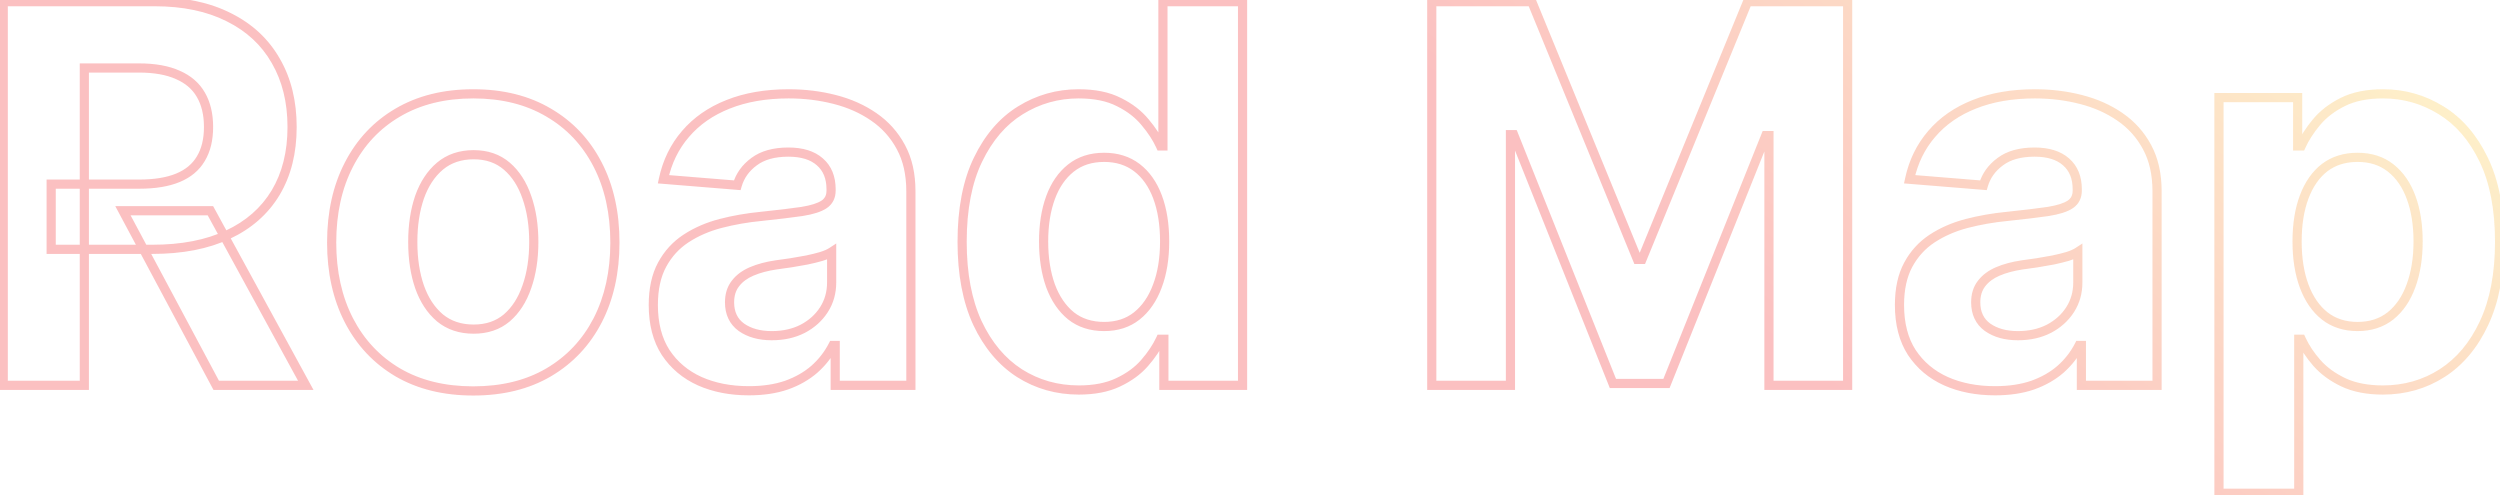<svg width="545" height="108" viewBox="0 0 545 108" fill="none" xmlns="http://www.w3.org/2000/svg">
<path opacity="0.3" d="M0.703 84H-0.297V85H0.703V84ZM0.703 0.364V-0.636H-0.297V0.364H0.703ZM49.872 3.753L49.42 4.645L49.427 4.649L49.872 3.753ZM60.122 13.268L59.253 13.763L59.257 13.77L60.122 13.268ZM60.081 42.019L60.938 42.535L60.939 42.532L60.081 42.019ZM49.668 51.166L49.244 50.26L49.242 50.261L49.668 51.166ZM11.157 54.352H10.157V55.352H11.157V54.352ZM11.157 40.14V39.14H10.157V40.14H11.157ZM38.805 38.751L39.188 39.675L38.805 38.751ZM43.787 34.586L42.931 34.07L42.925 34.079L43.787 34.586ZM43.787 20.66L42.919 21.156L42.924 21.166L43.787 20.66ZM38.764 16.331L38.353 17.243L38.359 17.246L38.366 17.249L38.764 16.331ZM18.386 14.82V13.82H17.386V14.82H18.386ZM18.386 84V85H19.386V84H18.386ZM45.87 45.939L46.747 45.46L46.463 44.939H45.87V45.939ZM66.656 84V85H68.342L67.534 83.521L66.656 84ZM47.136 84L46.254 84.471L46.536 85H47.136V84ZM26.798 45.939V44.939H25.13L25.916 46.41L26.798 45.939ZM1.703 84V0.364H-0.297V84H1.703ZM0.703 1.364H33.7V-0.636H0.703V1.364ZM33.7 1.364C39.899 1.364 45.127 2.473 49.42 4.645L50.323 2.861C45.687 0.514 40.133 -0.636 33.7 -0.636V1.364ZM49.427 4.649C53.752 6.798 57.016 9.836 59.253 13.763L60.991 12.774C58.545 8.479 54.976 5.173 50.317 2.858L49.427 4.649ZM59.257 13.77C61.523 17.677 62.675 22.303 62.675 27.684H64.675C64.675 22.012 63.458 17.027 60.987 12.767L59.257 13.77ZM62.675 27.684C62.675 33.092 61.51 37.685 59.223 41.505L60.939 42.532C63.444 38.347 64.675 33.385 64.675 27.684H62.675ZM59.225 41.502C56.94 45.293 53.627 48.214 49.244 50.26L50.091 52.072C54.802 49.872 58.431 46.694 60.938 42.535L59.225 41.502ZM49.242 50.261C44.888 52.307 39.569 53.352 33.251 53.352V55.352C39.782 55.352 45.408 54.273 50.093 52.071L49.242 50.261ZM33.251 53.352H11.157V55.352H33.251V53.352ZM12.157 54.352V40.14H10.157V54.352H12.157ZM11.157 41.14H30.392V39.14H11.157V41.14ZM30.392 41.14C33.851 41.14 36.796 40.667 39.188 39.675L38.422 37.828C36.349 38.687 33.685 39.14 30.392 39.14V41.14ZM39.188 39.675C41.594 38.677 43.436 37.155 44.649 35.093L42.925 34.079C41.96 35.72 40.48 36.974 38.422 37.828L39.188 39.675ZM44.643 35.102C45.876 33.058 46.461 30.567 46.461 27.684H44.461C44.461 30.301 43.931 32.411 42.931 34.07L44.643 35.102ZM46.461 27.684C46.461 24.775 45.876 22.249 44.65 20.155L42.924 21.166C43.93 22.883 44.461 25.04 44.461 27.684H46.461ZM44.655 20.164C43.446 18.048 41.594 16.469 39.162 15.414L38.366 17.249C40.453 18.154 41.95 19.461 42.919 21.156L44.655 20.164ZM39.175 15.42C36.773 14.336 33.804 13.82 30.31 13.82V15.82C33.623 15.82 36.289 16.312 38.353 17.243L39.175 15.42ZM30.31 13.82H18.386V15.82H30.31V13.82ZM17.386 14.82V84H19.386V14.82H17.386ZM18.386 83H0.703V85H18.386V83ZM44.992 46.418L65.779 84.479L67.534 83.521L46.747 45.46L44.992 46.418ZM66.656 83H47.136V85H66.656V83ZM48.018 83.529L27.68 45.468L25.916 46.41L46.254 84.471L48.018 83.529ZM26.798 46.939H45.87V44.939H26.798V46.939ZM86.718 81.182L86.209 82.043L86.215 82.046L86.718 81.182ZM76.059 69.829L75.17 70.286L75.171 70.288L76.059 69.829ZM76.059 35.893L76.948 36.352L76.949 36.35L76.059 35.893ZM86.718 24.54L87.223 25.403L87.225 25.402L86.718 24.54ZM119.593 24.54L119.083 25.4L119.089 25.404L119.593 24.54ZM130.292 35.893L129.403 36.35L129.404 36.352L130.292 35.893ZM130.292 69.829L131.181 70.288L131.182 70.286L130.292 69.829ZM119.593 81.182L120.098 82.045L120.1 82.044L119.593 81.182ZM110.486 69.298L111.131 70.062L111.137 70.057L110.486 69.298ZM114.855 62.519L113.912 62.187L113.909 62.195L114.855 62.519ZM114.855 42.999L113.909 43.323L113.912 43.331L114.855 42.999ZM95.906 36.219L95.265 35.452L95.26 35.456L95.906 36.219ZM91.455 42.999L90.512 42.666L90.509 42.674L91.455 42.999ZM91.455 62.519L90.509 62.843L90.512 62.852L91.455 62.519ZM95.906 69.298L95.26 70.061L95.266 70.066L95.272 70.071L95.906 69.298ZM103.176 84.225C96.976 84.225 91.671 82.909 87.221 80.318L86.215 82.046C91.022 84.846 96.688 86.225 103.176 86.225V84.225ZM87.227 80.322C82.791 77.697 79.368 74.053 76.948 69.37L75.171 70.288C77.76 75.298 81.443 79.223 86.209 82.043L87.227 80.322ZM76.949 69.372C74.528 64.663 73.302 59.175 73.302 52.881H71.302C71.302 59.438 72.581 65.249 75.17 70.286L76.949 69.372ZM73.302 52.881C73.302 46.532 74.529 41.032 76.948 36.352L75.171 35.434C72.58 40.446 71.302 46.272 71.302 52.881H73.302ZM76.949 36.35C79.369 31.641 82.791 27.999 87.223 25.403L86.213 23.677C81.443 26.471 77.759 30.398 75.17 35.436L76.949 36.35ZM87.225 25.402C91.674 22.785 96.978 21.456 103.176 21.456V19.456C96.686 19.456 91.019 20.85 86.211 23.678L87.225 25.402ZM103.176 21.456C109.374 21.456 114.663 22.785 119.083 25.4L120.102 23.679C115.32 20.85 109.665 19.456 103.176 19.456V21.456ZM119.089 25.404C123.549 28.001 126.983 31.642 129.403 36.35L131.182 35.436C128.592 30.397 124.893 26.469 120.096 23.676L119.089 25.404ZM129.404 36.352C131.823 41.032 133.049 46.532 133.049 52.881H135.049C135.049 46.272 133.771 40.446 131.181 35.434L129.404 36.352ZM133.049 52.881C133.049 59.175 131.823 64.663 129.403 69.372L131.182 70.286C133.771 65.249 135.049 59.438 135.049 52.881H133.049ZM129.404 69.37C126.984 74.051 123.549 77.695 119.086 80.32L120.1 82.044C124.893 79.224 128.591 75.299 131.181 70.288L129.404 69.37ZM119.087 80.319C114.666 82.909 109.375 84.225 103.176 84.225V86.225C109.663 86.225 115.317 84.846 120.098 82.045L119.087 80.319ZM103.257 72.749C106.344 72.749 108.993 71.869 111.131 70.062L109.84 68.534C108.113 69.994 105.942 70.749 103.257 70.749V72.749ZM111.137 70.057C113.229 68.26 114.774 65.839 115.801 62.843L113.909 62.195C112.976 64.917 111.609 67.015 109.834 68.54L111.137 70.057ZM115.799 62.852C116.85 59.867 117.366 56.498 117.366 52.759H115.366C115.366 56.316 114.875 59.454 113.912 62.187L115.799 62.852ZM117.366 52.759C117.366 49.02 116.85 45.651 115.799 42.666L113.912 43.331C114.875 46.064 115.366 49.202 115.366 52.759H117.366ZM115.801 42.674C114.774 39.679 113.229 37.258 111.137 35.461L109.834 36.978C111.609 38.503 112.976 40.601 113.909 43.323L115.801 42.674ZM111.137 35.461C108.999 33.624 106.349 32.728 103.257 32.728V34.728C105.938 34.728 108.106 35.494 109.834 36.978L111.137 35.461ZM103.257 32.728C100.141 32.728 97.455 33.622 95.265 35.452L96.548 36.987C98.333 35.495 100.548 34.728 103.257 34.728V32.728ZM95.26 35.456C93.142 37.251 91.568 39.67 90.512 42.666L92.398 43.331C93.357 40.609 94.751 38.509 96.553 36.982L95.26 35.456ZM90.509 42.674C89.487 45.656 88.985 49.023 88.985 52.759H90.985C90.985 49.199 91.463 46.058 92.401 43.323L90.509 42.674ZM88.985 52.759C88.985 56.495 89.487 59.861 90.509 62.843L92.401 62.195C91.463 59.46 90.985 56.319 90.985 52.759H88.985ZM90.512 62.852C91.568 65.847 93.142 68.267 95.26 70.061L96.553 68.535C94.751 67.008 93.357 64.909 92.398 62.187L90.512 62.852ZM95.272 70.071C97.462 71.871 100.145 72.749 103.257 72.749V70.749C100.543 70.749 98.326 69.993 96.541 68.526L95.272 70.071ZM152.549 83.102L152.137 84.013L152.144 84.016L152.549 83.102ZM145.116 76.853L144.277 77.397L144.283 77.406L145.116 76.853ZM144.34 57.7L143.461 57.225L144.34 57.7ZM149.568 51.983L149.02 51.146L149.568 51.983ZM157.082 48.716L156.831 47.748L156.828 47.749L157.082 48.716ZM165.985 47.164L166.081 48.16L166.089 48.159L165.985 47.164ZM174.806 46.102L174.95 47.092L174.962 47.09L174.806 46.102ZM179.665 44.55L179.106 43.722H179.106L179.665 44.55ZM178.726 35.28L178.065 36.03L178.071 36.036L178.726 35.28ZM164.392 35.239L164.984 36.045L164.992 36.039L164.392 35.239ZM160.717 40.385L160.636 41.382L161.45 41.448L161.677 40.663L160.717 40.385ZM144.626 39.078L143.649 38.869L143.41 39.983L144.545 40.075L144.626 39.078ZM149.445 29.195L150.202 29.849L150.206 29.845L149.445 29.195ZM158.715 22.743L159.083 23.673L159.087 23.671L158.715 22.743ZM181.952 21.681L181.704 22.65L181.706 22.65L181.952 21.681ZM190.487 25.479L189.918 26.301L189.922 26.304L190.487 25.479ZM196.409 32.095L195.527 32.567L195.529 32.571L196.409 32.095ZM198.573 84V85H199.573V84H198.573ZM182.075 84H181.075V85H182.075V84ZM182.075 75.302H183.075V74.302H182.075V75.302ZM181.585 75.302V74.302H180.974L180.695 74.844L181.585 75.302ZM177.542 80.488L178.199 81.242L178.205 81.236L177.542 80.488ZM171.457 83.959L171.783 84.905L171.793 84.901L171.457 83.959ZM175.01 71.667L175.467 72.556L175.477 72.551L175.01 71.667ZM179.625 67.501L178.783 66.962L179.625 67.501ZM181.299 54.923H182.299V53.081L180.754 54.085L181.299 54.923ZM179.053 55.903L179.335 56.863L179.344 56.86L179.353 56.857L179.053 55.903ZM175.908 56.679L176.091 57.663L176.102 57.66L176.113 57.658L175.908 56.679ZM172.396 57.292L172.534 58.282L172.546 58.281L172.557 58.279L172.396 57.292ZM169.211 57.741L169.069 56.751L169.066 56.752L169.211 57.741ZM163.861 59.17L164.255 60.09L163.861 59.17ZM160.308 61.825L161.099 62.438L161.106 62.428L160.308 61.825ZM161.615 71.34L161.025 72.148L161.032 72.153L161.04 72.158L161.615 71.34ZM163.248 84.184C159.363 84.184 155.938 83.511 152.954 82.187L152.144 84.016C155.422 85.469 159.13 86.184 163.248 86.184V84.184ZM152.961 82.19C149.994 80.849 147.665 78.887 145.95 76.3L144.283 77.406C146.216 80.319 148.842 82.523 152.137 84.013L152.961 82.19ZM145.956 76.31C144.287 73.731 143.421 70.474 143.421 66.481H141.421C141.421 70.763 142.352 74.421 144.277 77.397L145.956 76.31ZM143.421 66.481C143.421 63.114 144.039 60.361 145.22 58.176L143.461 57.225C142.082 59.776 141.421 62.877 141.421 66.481H143.421ZM145.22 58.176C146.423 55.95 148.052 54.17 150.115 52.82L149.02 51.146C146.673 52.682 144.817 54.713 143.461 57.225L145.22 58.176ZM150.115 52.82C152.222 51.441 154.625 50.394 157.336 49.683L156.828 47.749C153.93 48.508 151.324 49.639 149.02 51.146L150.115 52.82ZM157.333 49.684C160.111 48.963 163.026 48.454 166.081 48.159L165.889 46.169C162.736 46.473 159.716 46.999 156.831 47.748L157.333 49.684ZM166.089 48.159C169.743 47.777 172.699 47.421 174.95 47.092L174.661 45.113C172.448 45.437 169.523 45.789 165.881 46.169L166.089 48.159ZM174.962 47.09C177.236 46.73 179.033 46.185 180.225 45.379L179.106 43.722C178.283 44.277 176.84 44.767 174.649 45.115L174.962 47.09ZM180.225 45.379C181.538 44.492 182.176 43.157 182.176 41.528H180.176C180.176 42.568 179.808 43.248 179.106 43.722L180.225 45.379ZM182.176 41.528V41.283H180.176V41.528H182.176ZM182.176 41.283C182.176 38.469 181.277 36.168 179.381 34.525L178.071 36.036C179.442 37.224 180.176 38.925 180.176 41.283H182.176ZM179.387 34.53C177.538 32.9 174.982 32.157 171.865 32.157V34.157C174.683 34.157 176.701 34.828 178.065 36.03L179.387 34.53ZM171.865 32.157C168.593 32.157 165.868 32.882 163.792 34.439L164.992 36.039C166.618 34.82 168.875 34.157 171.865 34.157V32.157ZM163.8 34.434C161.783 35.916 160.42 37.812 159.756 40.107L161.677 40.663C162.211 38.82 163.298 37.285 164.984 36.045L163.8 34.434ZM160.797 39.388L144.707 38.081L144.545 40.075L160.636 41.382L160.797 39.388ZM145.604 39.288C146.388 35.63 147.923 32.49 150.202 29.849L148.688 28.542C146.176 31.454 144.498 34.904 143.649 38.869L145.604 39.288ZM150.206 29.845C152.485 27.177 155.435 25.116 159.083 23.673L158.348 21.813C154.428 23.364 151.197 25.605 148.685 28.546L150.206 29.845ZM159.087 23.671C162.757 22.203 167.038 21.456 171.947 21.456V19.456C166.838 19.456 162.297 20.233 158.344 21.814L159.087 23.671ZM171.947 21.456C175.353 21.456 178.604 21.855 181.704 22.65L182.201 20.712C178.929 19.874 175.511 19.456 171.947 19.456V21.456ZM181.706 22.65C184.815 23.441 187.548 24.66 189.918 26.301L191.057 24.657C188.472 22.867 185.515 21.555 182.199 20.712L181.706 22.65ZM189.922 26.304C192.294 27.928 194.16 30.012 195.527 32.567L197.291 31.623C195.773 28.787 193.691 26.46 191.052 24.654L189.922 26.304ZM195.529 32.571C196.877 35.063 197.573 38.09 197.573 41.692H199.573C199.573 37.834 198.827 34.463 197.289 31.619L195.529 32.571ZM197.573 41.692V84H199.573V41.692H197.573ZM198.573 83H182.075V85H198.573V83ZM183.075 84V75.302H181.075V84H183.075ZM182.075 74.302H181.585V76.302H182.075V74.302ZM180.695 74.844C179.746 76.692 178.476 78.323 176.878 79.74L178.205 81.236C179.984 79.658 181.409 77.832 182.474 75.759L180.695 74.844ZM176.885 79.734C175.302 81.112 173.387 82.21 171.121 83.017L171.793 84.901C174.265 84.02 176.405 82.804 178.199 81.242L176.885 79.734ZM171.131 83.014C168.889 83.787 166.267 84.184 163.248 84.184V86.184C166.438 86.184 169.288 85.765 171.783 84.904L171.131 83.014ZM168.231 74.178C170.923 74.178 173.344 73.647 175.467 72.556L174.553 70.778C172.755 71.701 170.657 72.178 168.231 72.178V74.178ZM175.477 72.551C177.578 71.442 179.251 69.939 180.467 68.041L178.783 66.962C177.766 68.549 176.362 69.823 174.543 70.782L175.477 72.551ZM180.467 68.041C181.693 66.127 182.299 63.963 182.299 61.58H180.299C180.299 63.607 179.789 65.391 178.783 66.962L180.467 68.041ZM182.299 61.58V54.923H180.299V61.58H182.299ZM180.754 54.085C180.315 54.37 179.66 54.664 178.753 54.949L179.353 56.857C180.351 56.544 181.194 56.184 181.844 55.762L180.754 54.085ZM178.771 54.944C177.876 55.207 176.854 55.46 175.703 55.7L176.113 57.658C177.304 57.409 178.379 57.144 179.335 56.863L178.771 54.944ZM175.725 55.696C174.562 55.913 173.399 56.115 172.236 56.305L172.557 58.279C173.735 58.087 174.913 57.882 176.091 57.663L175.725 55.696ZM172.258 56.301C171.086 56.465 170.024 56.615 169.069 56.751L169.352 58.731C170.304 58.595 171.365 58.446 172.534 58.282L172.258 56.301ZM169.066 56.752C166.958 57.061 165.088 57.557 163.467 58.251L164.255 60.09C165.683 59.477 167.38 59.02 169.356 58.73L169.066 56.752ZM163.467 58.251C161.812 58.96 160.477 59.943 159.51 61.222L161.106 62.428C161.827 61.474 162.86 60.687 164.255 60.09L163.467 58.251ZM159.518 61.212C158.514 62.508 158.042 64.096 158.042 65.909H160.042C160.042 64.454 160.414 63.32 161.099 62.438L159.518 61.212ZM158.042 65.909C158.042 68.554 159.02 70.683 161.025 72.148L162.205 70.533C160.78 69.492 160.042 68.001 160.042 65.909H158.042ZM161.04 72.158C162.989 73.529 165.409 74.178 168.231 74.178V72.178C165.716 72.178 163.726 71.602 162.19 70.522L161.04 72.158ZM222.239 81.346L221.697 82.186L221.704 82.19L222.239 81.346ZM213.091 70.442L212.184 70.862L212.187 70.868L213.091 70.442ZM213.214 34.79L214.113 35.227L214.114 35.225L213.214 34.79ZM222.443 24.05L222.968 24.901L222.97 24.9L222.443 24.05ZM243.924 22.253L243.469 23.143L243.481 23.149L243.924 22.253ZM249.641 26.663L248.866 27.295L248.872 27.302L248.877 27.308L249.641 26.663ZM252.99 31.809L252.079 32.221L252.345 32.809H252.99V31.809ZM253.521 31.809V32.809H254.521V31.809H253.521ZM253.521 0.364V-0.636H252.521V0.364H253.521ZM270.877 0.364H271.877V-0.636H270.877V0.364ZM270.877 84V85H271.877V84H270.877ZM253.725 84H252.725V85H253.725V84ZM253.725 73.954H254.725V72.954H253.725V73.954ZM252.99 73.954V72.954H252.354L252.085 73.529L252.99 73.954ZM249.519 79.14L248.766 78.483L248.765 78.484L249.519 79.14ZM243.761 83.347L243.334 82.442L243.33 82.444L243.761 83.347ZM247.804 68.89L248.423 69.675L248.424 69.674L247.804 68.89ZM252.296 62.397L251.362 62.039L251.359 62.048L252.296 62.397ZM252.337 42.917L253.273 42.565L252.337 42.917ZM233.47 36.628L232.849 35.844V35.844L233.47 36.628ZM229.018 62.315L228.077 62.653L228.081 62.664L229.018 62.315ZM233.47 68.849L232.837 69.624L232.843 69.628L232.849 69.633L233.47 68.849ZM235.185 84.021C230.602 84.021 226.474 82.845 222.774 80.501L221.704 82.19C225.737 84.746 230.239 86.021 235.185 86.021V84.021ZM222.781 80.505C219.123 78.144 216.189 74.665 213.996 70.015L212.187 70.868C214.513 75.802 217.677 79.592 221.697 82.186L222.781 80.505ZM213.999 70.021C211.843 65.369 210.743 59.614 210.743 52.718H208.743C208.743 59.816 209.874 65.877 212.184 70.862L213.999 70.021ZM210.743 52.718C210.743 45.631 211.885 39.816 214.113 35.227L212.314 34.353C209.915 39.293 208.743 45.43 208.743 52.718H210.743ZM214.114 35.225C216.361 30.574 219.319 27.152 222.968 24.901L221.918 23.199C217.89 25.684 214.695 29.423 212.313 34.355L214.114 35.225ZM222.97 24.9C226.676 22.603 230.727 21.456 235.144 21.456V19.456C230.359 19.456 225.943 20.705 221.917 23.2L222.97 24.9ZM235.144 21.456C238.548 21.456 241.307 22.037 243.469 23.143L244.38 21.363C241.858 20.073 238.764 19.456 235.144 19.456V21.456ZM243.481 23.149C245.741 24.267 247.527 25.653 248.866 27.295L250.416 26.031C248.87 24.135 246.844 22.581 244.367 21.356L243.481 23.149ZM248.877 27.308C250.301 28.996 251.362 30.634 252.079 32.221L253.902 31.397C253.094 29.608 251.922 27.816 250.406 26.018L248.877 27.308ZM252.99 32.809H253.521V30.809H252.99V32.809ZM254.521 31.809V0.364H252.521V31.809H254.521ZM253.521 1.364H270.877V-0.636H253.521V1.364ZM269.877 0.364V84H271.877V0.364H269.877ZM270.877 83H253.725V85H270.877V83ZM254.725 84V73.954H252.725V84H254.725ZM253.725 72.954H252.99V74.954H253.725V72.954ZM252.085 73.529C251.314 75.174 250.213 76.825 248.766 78.483L250.272 79.798C251.82 78.025 253.033 76.219 253.896 74.378L252.085 73.529ZM248.765 78.484C247.4 80.051 245.599 81.375 243.334 82.442L244.187 84.251C246.66 83.086 248.698 81.606 250.273 79.797L248.765 78.484ZM243.33 82.444C241.158 83.48 238.455 84.021 235.185 84.021V86.021C238.666 86.021 241.681 85.446 244.191 84.249L243.33 82.444ZM240.698 72.177C243.694 72.177 246.289 71.358 248.423 69.675L247.184 68.105C245.452 69.471 243.31 70.177 240.698 70.177V72.177ZM248.424 69.674C250.552 67.989 252.147 65.662 253.233 62.746L251.359 62.048C250.376 64.685 248.975 66.687 247.183 68.106L248.424 69.674ZM253.23 62.754C254.345 59.838 254.889 56.459 254.889 52.636H252.889C252.889 56.274 252.371 59.401 251.362 62.039L253.23 62.754ZM254.889 52.636C254.889 48.817 254.359 45.453 253.273 42.565L251.401 43.269C252.383 45.88 252.889 48.996 252.889 52.636H254.889ZM253.273 42.565C252.185 39.673 250.587 37.383 248.452 35.752L247.238 37.341C249.022 38.704 250.419 40.661 251.401 43.269L253.273 42.565ZM248.452 35.752C246.294 34.103 243.69 33.3 240.698 33.3V35.3C243.314 35.3 245.475 35.995 247.238 37.341L248.452 35.752ZM240.698 33.3C237.648 33.3 235.011 34.132 232.849 35.844L234.09 37.412C235.849 36.02 238.031 35.3 240.698 35.3V33.3ZM232.849 35.844C230.721 37.529 229.139 39.843 228.079 42.736L229.957 43.424C230.912 40.818 232.298 38.831 234.09 37.412L232.849 35.844ZM228.079 42.736C227.023 45.619 226.507 48.925 226.507 52.636H228.507C228.507 49.106 228.998 46.041 229.957 43.424L228.079 42.736ZM226.507 52.636C226.507 56.375 227.023 59.719 228.077 62.653L229.959 61.977C228.999 59.302 228.507 56.194 228.507 52.636H226.507ZM228.081 62.664C229.166 65.576 230.743 67.913 232.837 69.624L234.102 68.075C232.33 66.627 230.94 64.608 229.955 61.966L228.081 62.664ZM232.849 69.633C235.011 71.344 237.648 72.177 240.698 72.177V70.177C238.031 70.177 235.849 69.457 234.09 68.065L232.849 69.633ZM312.124 0.364V-0.636H311.124V0.364H312.124ZM333.931 0.364L334.856 -0.016L334.602 -0.636H333.931V0.364ZM356.964 56.557L356.039 56.936L356.293 57.557H356.964V56.557ZM357.944 56.557V57.557H358.615L358.869 56.936L357.944 56.557ZM380.977 0.364V-0.636H380.306L380.051 -0.016L380.977 0.364ZM402.784 0.364H403.784V-0.636H402.784V0.364ZM402.784 84V85H403.784V84H402.784ZM385.632 84H384.632V85H385.632V84ZM385.632 29.563H386.632V28.563H385.632V29.563ZM384.938 29.563V28.563H384.261L384.01 29.191L384.938 29.563ZM363.294 83.592V84.592H363.97L364.222 83.963L363.294 83.592ZM351.614 83.592L350.685 83.962L350.936 84.592H351.614V83.592ZM329.97 29.359L330.899 28.988L330.647 28.359H329.97V29.359ZM329.276 29.359V28.359H328.276V29.359H329.276ZM329.276 84V85H330.276V84H329.276ZM312.124 84H311.124V85H312.124V84ZM312.124 1.364H333.931V-0.636H312.124V1.364ZM333.006 0.743L356.039 56.936L357.889 56.178L334.856 -0.016L333.006 0.743ZM356.964 57.557H357.944V55.557H356.964V57.557ZM358.869 56.936L381.902 0.743L380.051 -0.016L357.019 56.178L358.869 56.936ZM380.977 1.364H402.784V-0.636H380.977V1.364ZM401.784 0.364V84H403.784V0.364H401.784ZM402.784 83H385.632V85H402.784V83ZM386.632 84V29.563H384.632V84H386.632ZM385.632 28.563H384.938V30.563H385.632V28.563ZM384.01 29.191L362.365 83.22L364.222 83.963L385.866 29.935L384.01 29.191ZM363.294 82.592H351.614V84.592H363.294V82.592ZM352.543 83.221L330.899 28.988L329.041 29.729L350.685 83.962L352.543 83.221ZM329.97 28.359H329.276V30.359H329.97V28.359ZM328.276 29.359V84H330.276V29.359H328.276ZM329.276 83H312.124V85H329.276V83ZM313.124 84V0.364H311.124V84H313.124ZM424.214 83.102L423.802 84.013L423.809 84.016L424.214 83.102ZM416.781 76.853L415.942 77.397L415.948 77.406L416.781 76.853ZM416.005 57.7L415.126 57.225L416.005 57.7ZM421.233 51.983L420.685 51.146L421.233 51.983ZM428.747 48.716L428.496 47.748L428.493 47.749L428.747 48.716ZM437.65 47.164L437.746 48.16L437.754 48.159L437.65 47.164ZM446.471 46.102L446.616 47.092L446.627 47.09L446.471 46.102ZM451.33 44.55L450.771 43.722L451.33 44.55ZM450.391 35.28L449.73 36.03L449.736 36.036L450.391 35.28ZM436.057 35.239L436.649 36.045L436.657 36.039L436.057 35.239ZM432.382 40.385L432.301 41.382L433.115 41.448L433.342 40.663L432.382 40.385ZM416.291 39.078L415.314 38.869L415.075 39.983L416.21 40.075L416.291 39.078ZM421.11 29.195L421.867 29.849L421.871 29.845L421.11 29.195ZM430.38 22.743L430.748 23.673L430.752 23.671L430.38 22.743ZM453.617 21.681L453.369 22.65L453.371 22.65L453.617 21.681ZM462.153 25.479L461.583 26.301L461.588 26.304L462.153 25.479ZM468.074 32.095L467.192 32.567L467.194 32.571L468.074 32.095ZM470.238 84V85H471.238V84H470.238ZM453.74 84H452.74V85H453.74V84ZM453.74 75.302H454.74V74.302H453.74V75.302ZM453.25 75.302V74.302H452.639L452.36 74.844L453.25 75.302ZM449.207 80.488L449.864 81.242L449.87 81.236L449.207 80.488ZM443.122 83.959L443.448 84.905L443.458 84.901L443.122 83.959ZM446.675 71.667L447.132 72.556L447.142 72.551L446.675 71.667ZM451.29 67.501L450.448 66.962L451.29 67.501ZM452.964 54.923H453.964V53.081L452.419 54.085L452.964 54.923ZM450.718 55.903L451 56.863L451.009 56.86L451.018 56.857L450.718 55.903ZM447.573 56.679L447.756 57.663L447.767 57.66L447.778 57.658L447.573 56.679ZM444.061 57.292L444.199 58.282L444.211 58.281L444.222 58.279L444.061 57.292ZM440.876 57.741L440.734 56.751L440.731 56.752L440.876 57.741ZM435.526 59.17L435.92 60.09L435.526 59.17ZM431.973 61.825L432.764 62.438L432.771 62.428L431.973 61.825ZM433.28 71.34L432.69 72.148L432.698 72.153L432.705 72.158L433.28 71.34ZM434.914 84.184C431.028 84.184 427.603 83.511 424.619 82.187L423.809 84.016C427.087 85.469 430.795 86.184 434.914 86.184V84.184ZM424.626 82.19C421.659 80.849 419.33 78.887 417.615 76.3L415.948 77.406C417.881 80.319 420.507 82.523 423.802 84.013L424.626 82.19ZM417.621 76.31C415.952 73.731 415.086 70.474 415.086 66.481H413.086C413.086 70.763 414.017 74.421 415.942 77.397L417.621 76.31ZM415.086 66.481C415.086 63.114 415.704 60.361 416.885 58.176L415.126 57.225C413.747 59.776 413.086 62.877 413.086 66.481H415.086ZM416.885 58.176C418.088 55.95 419.717 54.17 421.78 52.82L420.685 51.146C418.338 52.682 416.483 54.713 415.126 57.225L416.885 58.176ZM421.78 52.82C423.887 51.441 426.29 50.394 429.001 49.683L428.493 47.749C425.595 48.508 422.989 49.639 420.685 51.146L421.78 52.82ZM428.998 49.684C431.776 48.963 434.691 48.454 437.746 48.159L437.554 46.169C434.401 46.473 431.381 46.999 428.496 47.748L428.998 49.684ZM437.754 48.159C441.408 47.777 444.364 47.421 446.616 47.092L446.326 45.113C444.113 45.437 441.188 45.789 437.546 46.169L437.754 48.159ZM446.627 47.09C448.901 46.73 450.698 46.185 451.89 45.379L450.771 43.722C449.948 44.277 448.505 44.767 446.314 45.115L446.627 47.09ZM451.89 45.379C453.203 44.492 453.841 43.157 453.841 41.528H451.841C451.841 42.568 451.473 43.248 450.771 43.722L451.89 45.379ZM453.841 41.528V41.283H451.841V41.528H453.841ZM453.841 41.283C453.841 38.469 452.942 36.168 451.046 34.525L449.736 36.036C451.107 37.224 451.841 38.925 451.841 41.283H453.841ZM451.052 34.53C449.203 32.9 446.647 32.157 443.53 32.157V34.157C446.348 34.157 448.366 34.828 449.73 36.03L451.052 34.53ZM443.53 32.157C440.259 32.157 437.533 32.882 435.457 34.439L436.657 36.039C438.283 34.82 440.54 34.157 443.53 34.157V32.157ZM435.465 34.434C433.448 35.916 432.085 37.812 431.421 40.107L433.342 40.663C433.876 38.82 434.963 37.285 436.649 36.045L435.465 34.434ZM432.463 39.388L416.372 38.081L416.21 40.075L432.301 41.382L432.463 39.388ZM417.269 39.288C418.053 35.63 419.588 32.49 421.867 29.849L420.353 28.542C417.841 31.454 416.163 34.904 415.314 38.869L417.269 39.288ZM421.871 29.845C424.15 27.177 427.1 25.116 430.748 23.673L430.013 21.813C426.093 23.364 422.862 25.605 420.35 28.546L421.871 29.845ZM430.752 23.671C434.422 22.203 438.703 21.456 443.612 21.456V19.456C438.503 19.456 433.962 20.233 430.009 21.814L430.752 23.671ZM443.612 21.456C447.018 21.456 450.269 21.855 453.369 22.65L453.866 20.712C450.595 19.874 447.176 19.456 443.612 19.456V21.456ZM453.371 22.65C456.48 23.441 459.213 24.66 461.583 26.301L462.722 24.657C460.137 22.867 457.18 21.555 453.864 20.712L453.371 22.65ZM461.588 26.304C463.959 27.928 465.825 30.012 467.192 32.567L468.956 31.623C467.438 28.787 465.356 26.46 462.718 24.654L461.588 26.304ZM467.194 32.571C468.542 35.063 469.238 38.09 469.238 41.692H471.238C471.238 37.834 470.492 34.463 468.954 31.619L467.194 32.571ZM469.238 41.692V84H471.238V41.692H469.238ZM470.238 83H453.74V85H470.238V83ZM454.74 84V75.302H452.74V84H454.74ZM453.74 74.302H453.25V76.302H453.74V74.302ZM452.36 74.844C451.411 76.692 450.141 78.323 448.543 79.74L449.87 81.236C451.649 79.658 453.074 77.832 454.139 75.759L452.36 74.844ZM448.55 79.734C446.967 81.112 445.052 82.21 442.786 83.017L443.458 84.901C445.93 84.02 448.07 82.804 449.864 81.242L448.55 79.734ZM442.796 83.014C440.554 83.787 437.932 84.184 434.914 84.184V86.184C438.103 86.184 440.953 85.765 443.448 84.904L442.796 83.014ZM439.896 74.178C442.588 74.178 445.009 73.647 447.132 72.556L446.218 70.778C444.42 71.701 442.322 72.178 439.896 72.178V74.178ZM447.142 72.551C449.243 71.442 450.916 69.939 452.132 68.041L450.448 66.962C449.431 68.549 448.027 69.823 446.208 70.782L447.142 72.551ZM452.132 68.041C453.358 66.127 453.964 63.963 453.964 61.58H451.964C451.964 63.607 451.454 65.391 450.448 66.962L452.132 68.041ZM453.964 61.58V54.923H451.964V61.58H453.964ZM452.419 54.085C451.98 54.37 451.326 54.664 450.418 54.949L451.018 56.857C452.016 56.544 452.859 56.184 453.509 55.762L452.419 54.085ZM450.436 54.944C449.541 55.207 448.519 55.46 447.368 55.7L447.778 57.658C448.969 57.409 450.044 57.144 451 56.863L450.436 54.944ZM447.39 55.696C446.227 55.913 445.064 56.115 443.901 56.305L444.222 58.279C445.4 58.087 446.578 57.882 447.756 57.663L447.39 55.696ZM443.923 56.301C442.752 56.465 441.689 56.615 440.734 56.751L441.017 58.731C441.969 58.595 443.03 58.446 444.199 58.282L443.923 56.301ZM440.731 56.752C438.623 57.061 436.753 57.557 435.132 58.251L435.92 60.09C437.349 59.477 439.045 59.02 441.021 58.73L440.731 56.752ZM435.132 58.251C433.478 58.96 432.142 59.943 431.176 61.222L432.771 62.428C433.492 61.474 434.525 60.687 435.92 60.09L435.132 58.251ZM431.183 61.212C430.179 62.508 429.707 64.096 429.707 65.909H431.707C431.707 64.454 432.079 63.32 432.764 62.438L431.183 61.212ZM429.707 65.909C429.707 68.554 430.685 70.683 432.69 72.148L433.87 70.533C432.445 69.492 431.707 68.001 431.707 65.909H429.707ZM432.705 72.158C434.654 73.529 437.074 74.178 439.896 74.178V72.178C437.381 72.178 435.391 71.602 433.855 70.522L432.705 72.158ZM483.735 107.523H482.735V108.523H483.735V107.523ZM483.735 21.273V20.273H482.735V21.273H483.735ZM500.887 21.273H501.887V20.273H500.887V21.273ZM500.887 31.809H499.887V32.809H500.887V31.809ZM501.663 31.809V32.809H502.309L502.575 32.221L501.663 31.809ZM504.971 26.663L504.202 26.024L504.201 26.026L504.971 26.663ZM510.689 22.253L511.136 23.147L511.14 23.145L510.689 22.253ZM532.169 24.05L531.643 24.9L531.647 24.902L532.169 24.05ZM541.44 34.79L540.539 35.225L540.54 35.227L541.44 34.79ZM541.521 70.442L540.616 70.017L540.615 70.019L541.521 70.442ZM532.374 81.346L532.912 82.188L532.913 82.188L532.374 81.346ZM510.852 83.347L510.422 84.249L510.426 84.251L510.852 83.347ZM505.094 79.14L504.34 79.798L504.346 79.804L505.094 79.14ZM501.663 73.954L502.574 73.541L502.308 72.954H501.663V73.954ZM501.132 73.954V72.954H500.132V73.954H501.132ZM501.132 107.523V108.523H502.132V107.523H501.132ZM506.809 68.89L506.188 69.674L506.195 69.679L506.809 68.89ZM521.143 68.849L521.764 69.633L521.77 69.628L521.143 68.849ZM525.594 62.315L524.656 61.969L524.654 61.974L525.594 62.315ZM525.635 43.08L526.574 42.736L525.635 43.08ZM521.184 36.628L521.805 35.844V35.844L521.184 36.628ZM506.768 36.546L506.161 35.752L506.156 35.756L506.768 36.546ZM502.317 42.917L501.381 42.565L502.317 42.917ZM484.735 107.523V21.273H482.735V107.523H484.735ZM483.735 22.273H500.887V20.273H483.735V22.273ZM499.887 21.273V31.809H501.887V21.273H499.887ZM500.887 32.809H501.663V30.809H500.887V32.809ZM502.575 32.221C503.293 30.63 504.343 28.989 505.741 27.301L504.201 26.026C502.713 27.822 501.558 29.612 500.752 31.397L502.575 32.221ZM505.74 27.302C507.111 25.653 508.901 24.265 511.136 23.147L510.241 21.358C507.793 22.582 505.772 24.134 504.202 26.024L505.74 27.302ZM511.14 23.145C513.331 22.037 516.106 21.456 519.51 21.456V19.456C515.889 19.456 512.784 20.073 510.237 21.36L511.14 23.145ZM519.51 21.456C523.898 21.456 527.936 22.602 531.643 24.9L532.696 23.2C528.671 20.705 524.268 19.456 519.51 19.456V21.456ZM531.647 24.902C535.323 27.154 538.294 30.576 540.539 35.225L542.34 34.355C539.957 29.422 536.748 25.682 532.692 23.197L531.647 24.902ZM540.54 35.227C542.769 39.816 543.911 45.631 543.911 52.718H545.911C545.911 45.43 544.739 39.293 542.339 34.353L540.54 35.227ZM543.911 52.718C543.911 59.612 542.797 65.366 540.616 70.017L542.427 70.866C544.765 65.88 545.911 59.818 545.911 52.718H543.911ZM540.615 70.019C538.45 74.666 535.517 78.143 531.834 80.504L532.913 82.188C536.962 79.593 540.128 75.801 542.428 70.864L540.615 70.019ZM531.836 80.503C528.165 82.845 524.052 84.021 519.469 84.021V86.021C524.415 86.021 528.904 84.746 532.912 82.188L531.836 80.503ZM519.469 84.021C516.199 84.021 513.481 83.48 511.278 82.442L510.426 84.251C512.96 85.446 515.986 86.021 519.469 86.021V84.021ZM511.282 82.444C509.044 81.377 507.238 80.051 505.842 78.477L504.346 79.804C505.944 81.606 507.977 83.084 510.422 84.249L511.282 82.444ZM505.847 78.483C504.402 76.827 503.317 75.18 502.574 73.541L500.753 74.367C501.589 76.213 502.791 78.023 504.34 79.798L505.847 78.483ZM501.663 72.954H501.132V74.954H501.663V72.954ZM500.132 73.954V107.523H502.132V73.954H500.132ZM501.132 106.523H483.735V108.523H501.132V106.523ZM499.765 52.636C499.765 56.456 500.294 59.832 501.38 62.746L503.254 62.048C502.27 59.407 501.765 56.277 501.765 52.636H499.765ZM501.38 62.746C502.466 65.662 504.06 67.989 506.188 69.674L507.43 68.106C505.637 66.687 504.237 64.685 503.254 62.048L501.38 62.746ZM506.195 69.679C508.353 71.358 510.959 72.177 513.956 72.177V70.177C511.344 70.177 509.185 69.471 507.423 68.101L506.195 69.679ZM513.956 72.177C516.981 72.177 519.604 71.343 521.764 69.633L520.522 68.065C518.762 69.459 516.593 70.177 513.956 70.177V72.177ZM521.77 69.628C523.896 67.916 525.476 65.575 526.535 62.656L524.654 61.974C523.698 64.609 522.311 66.624 520.516 68.07L521.77 69.628ZM526.533 62.661C527.616 59.725 528.146 56.377 528.146 52.636H526.146C526.146 56.192 525.642 59.297 524.656 61.969L526.533 62.661ZM528.146 52.636C528.146 48.925 527.63 45.619 526.574 42.736L524.696 43.424C525.655 46.041 526.146 49.106 526.146 52.636H528.146ZM526.574 42.736C525.515 39.843 523.933 37.529 521.805 35.844L520.563 37.412C522.356 38.831 523.741 40.818 524.696 43.424L526.574 42.736ZM521.805 35.844C519.643 34.132 517.006 33.3 513.956 33.3V35.3C516.623 35.3 518.805 36.02 520.563 37.412L521.805 35.844ZM513.956 33.3C510.939 33.3 508.321 34.102 506.161 35.752L507.375 37.341C509.136 35.996 511.31 35.3 513.956 35.3V33.3ZM506.156 35.756C504.049 37.387 502.467 39.677 501.381 42.565L503.253 43.269C504.235 40.657 505.621 38.7 507.38 37.337L506.156 35.756ZM501.381 42.565C500.294 45.453 499.765 48.817 499.765 52.636H501.765C501.765 48.996 502.27 45.88 503.253 43.269L501.381 42.565Z" fill="url(#paint0_linear_0_9)"/>
<defs>
<linearGradient id="paint0_linear_0_9" x1="-108.403" y1="60" x2="151.676" y2="-273.148" gradientUnits="userSpaceOnUse">
<stop offset="0.69" stop-color="#F42D32"/>
<stop offset="1" stop-color="#FCCB4C"/>
</linearGradient>
</defs>
</svg>
